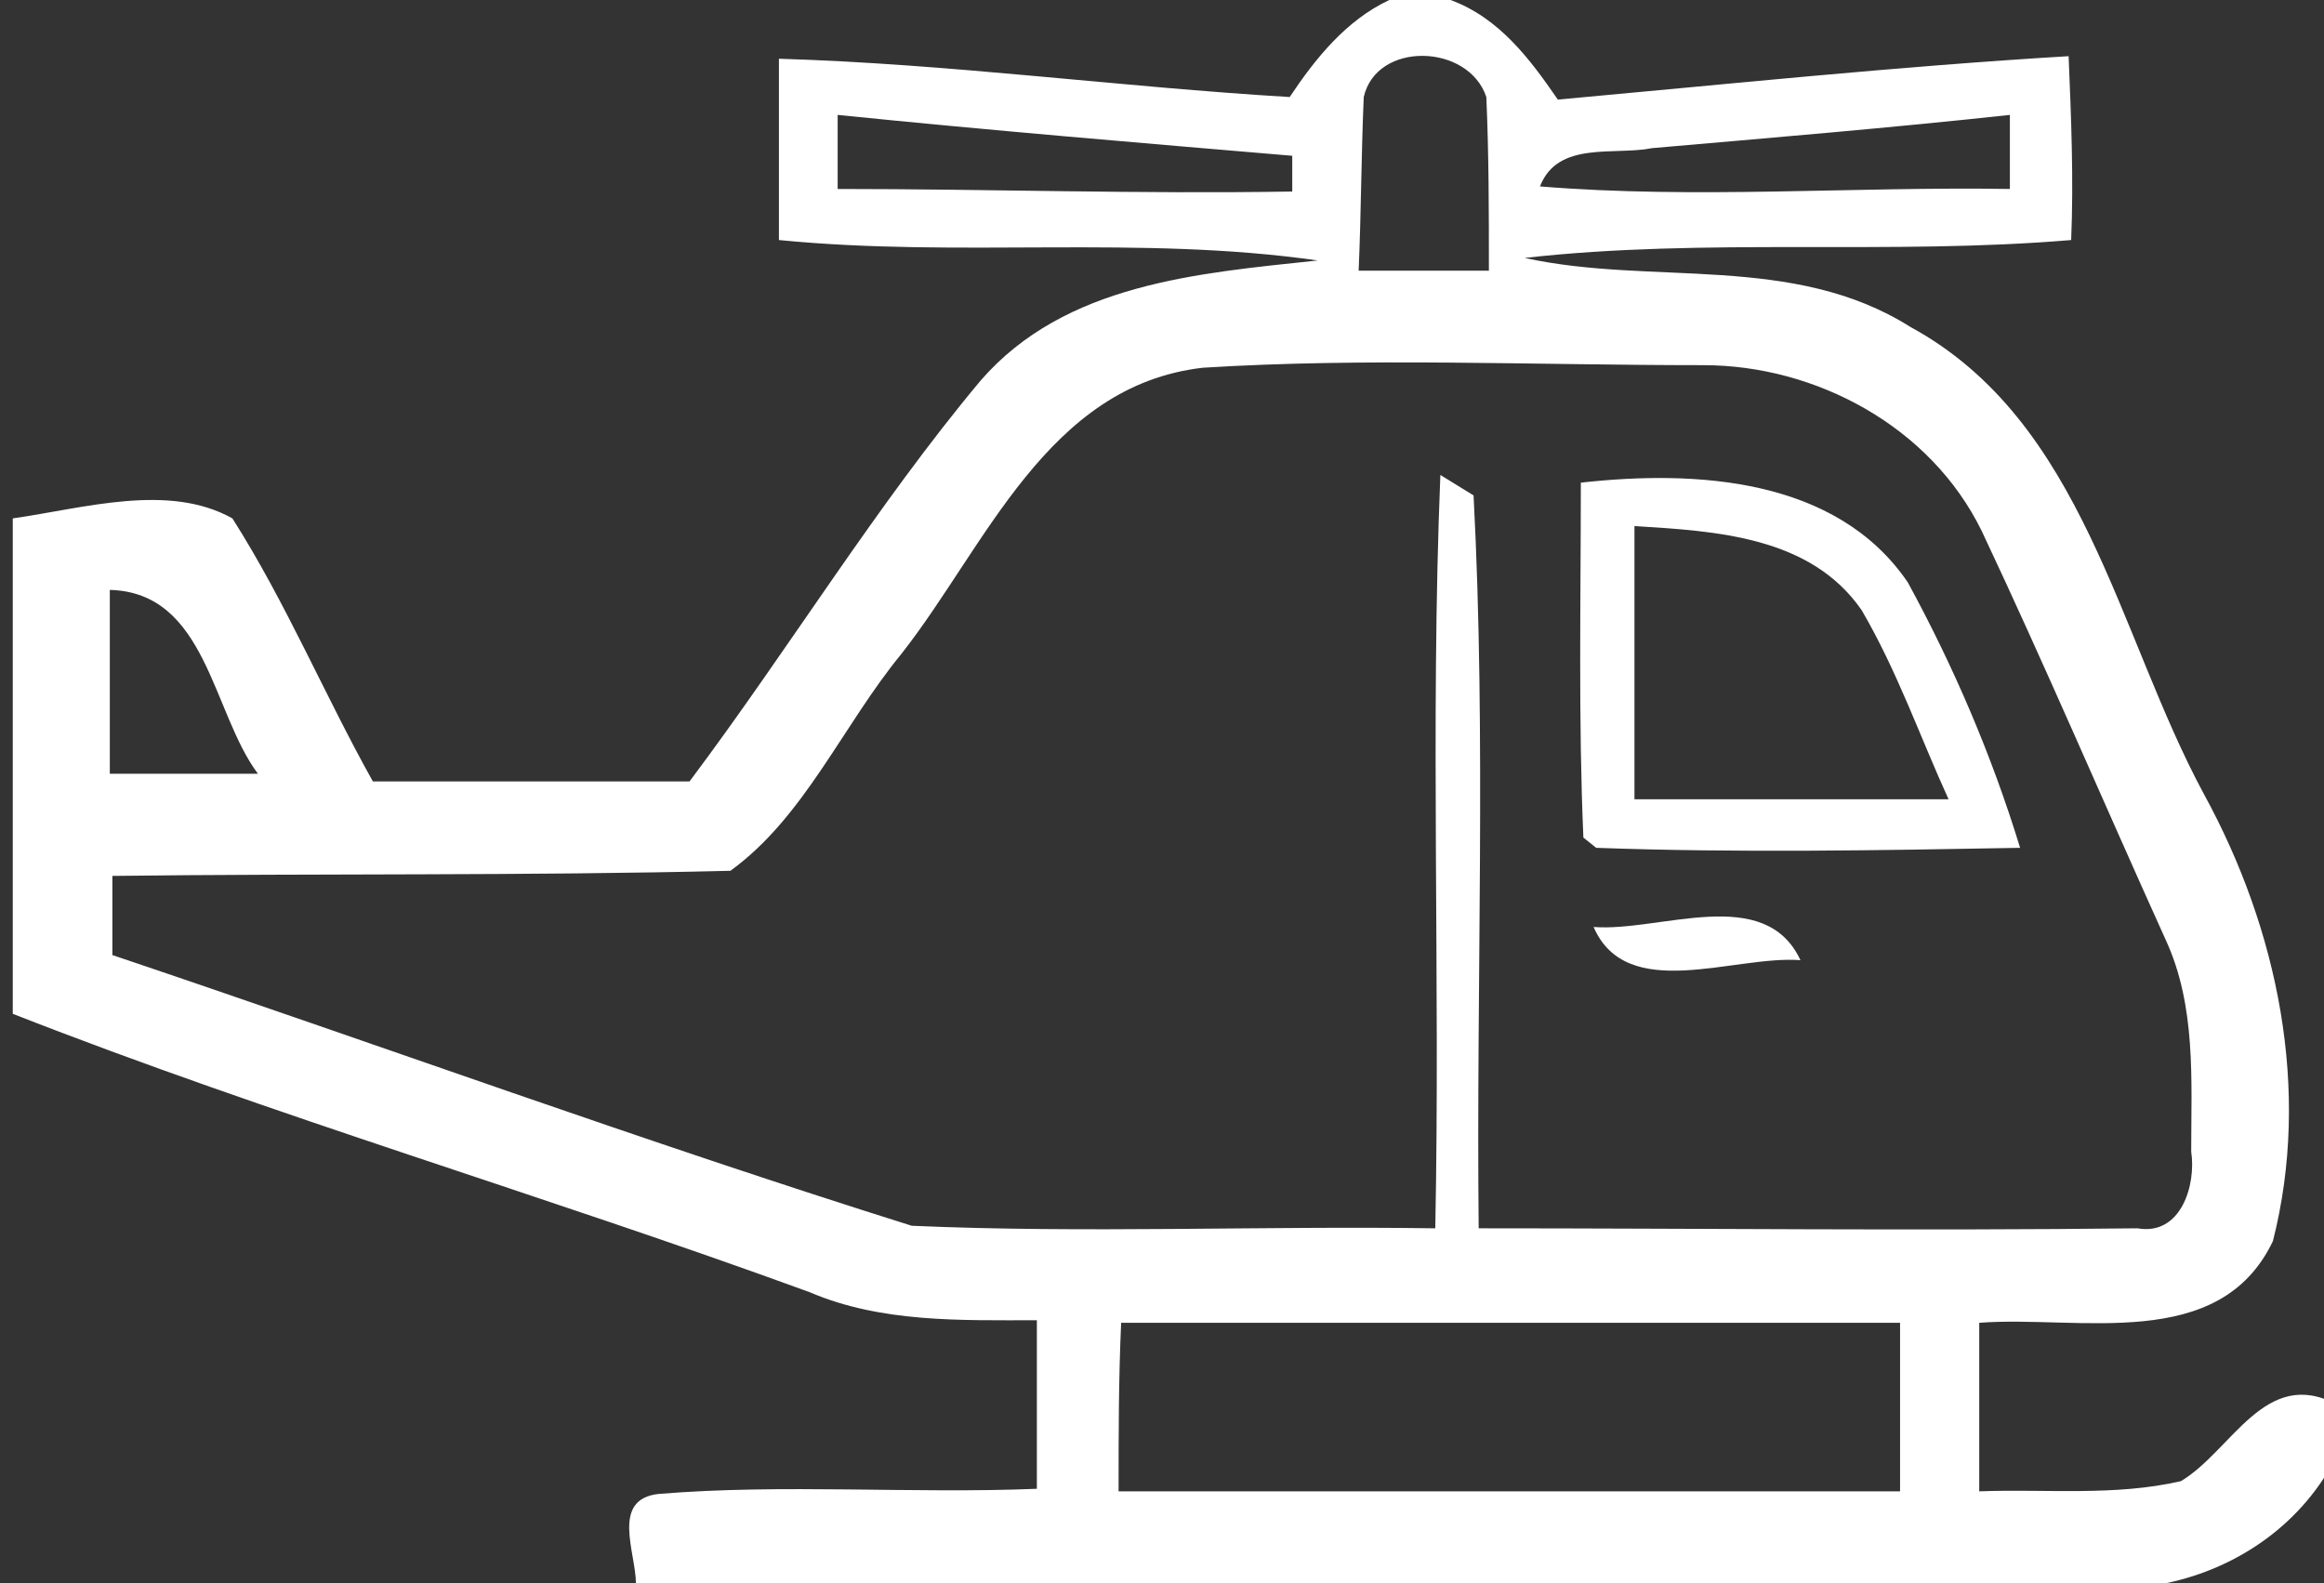 <?xml version="1.0" encoding="utf-8"?>
<!-- Generator: Adobe Illustrator 22.1.0, SVG Export Plug-In . SVG Version: 6.00 Build 0)  -->
<svg version="1.1" id="" xmlns="http://www.w3.org/2000/svg" xmlns:xlink="http://www.w3.org/1999/xlink" x="0px" y="0px"
	 viewBox="0 0 91 62" style="enable-background:new 0 0 91 62;" xml:space="preserve">
<rect x="0" y="0" width="91" height="62" fill="#333333" stroke="none"/>
<style type="text/css">
	.st0{fill:#FFFFFF;}
</style>
<g>
	<g>
		<path class="st0" d="M54.4,0h2.4c1.9,0.7,3.1,2.3,4.2,3.9c6.6-0.6,13.3-1.3,20-1.7c0.1,2.4,0.2,4.8,0.1,7.2
			C74,10,66.8,9.3,59.7,10.1c5,1.1,10.5-0.2,15.1,2.7c6.8,3.7,8.1,12,11.5,18.3c2.9,5.3,4.2,11.6,2.7,17.5
			c-2.1,4.4-7.6,2.9-11.5,3.2c0,2.2,0,4.4,0,6.6c2.6-0.1,5.3,0.2,7.9-0.4c2-1.2,3.3-4.5,6.1-3v2c-1.3,2.6-3.8,4.4-6.7,5H24.9
			c0-1.2-1-3.3,0.9-3.5c4.9-0.4,9.9,0,14.8-0.2c0-2.2,0-4.4,0-6.6c-3,0-6.1,0.1-8.9-1.1c-10.4-3.8-21-6.9-31.2-10.9V20.3
			c2.8-0.4,6.1-1.4,8.6,0c2.1,3.3,3.6,6.9,5.5,10.3c4.1,0,8.2,0,12.4,0c3.9-5.2,7.3-10.8,11.4-15.7c3.3-3.8,8.5-4.2,13.2-4.7
			c-7-1-14-0.1-21.1-0.8c0-2.4,0-4.7,0-7.1c6.7,0.2,13.3,1.1,20,1.5C51.5,2.3,52.7,0.8,54.4,0z M53.4,3.8c-0.1,2.3-0.1,4.5-0.2,6.8
			c1.7,0,3.4,0,5.1,0c0-2.3,0-4.5-0.1-6.8C57.5,1.7,53.9,1.6,53.4,3.8z M32.8,4.5c0,0.7,0,2.2,0,2.9c5.9,0,11.8,0.2,17.8,0.1l0-1.4
			C44.7,5.6,38.7,5.1,32.8,4.5z M60.3,7.3c6.1,0.5,12.3,0,18.4,0.1c0-0.7,0-2.2,0-2.9C74.1,5,69.3,5.4,64.7,5.8
			C63.2,6.1,61,5.5,60.3,7.3z M47.1,14.4c-6.1,0.7-8.5,7-11.8,11.2c-2.3,2.8-3.8,6.4-6.7,8.5c-8.1,0.2-16.2,0.1-24.2,0.2
			c0,1,0,2,0,3.1c10.4,3.5,20.8,7.3,31.3,10.6c6.8,0.3,13.7,0,20.5,0.1c0.2-9.8-0.2-19.7,0.2-29.5l1.3,0.8
			c0.5,9.5,0.1,19.1,0.2,28.7c8.6,0,17.2,0.1,25.8,0c1.7,0.3,2.3-1.7,2.1-3c0-2.8,0.2-5.7-1-8.3c-2.4-5.3-4.7-10.7-7.2-16
			c-2-4.1-6.5-6.5-10.9-6.5C60,14.3,53.5,14,47.1,14.4z M4.3,23.1c0,2.4,0,4.8,0,7.2c1.9,0,3.9,0,5.8,0C8.3,27.9,8.1,23.2,4.3,23.1z
			 M43.8,58.4c10.2,0,20.4,0,30.6,0c0-2.2,0-4.4,0-6.6c-10.2,0-20.4,0-30.5,0C43.8,54,43.8,56.2,43.8,58.4z"/>
	</g>
	<g>
		<path class="st0" d="M61.9,18.9c4.5-0.5,10-0.2,12.8,3.9c1.8,3.3,3.3,6.8,4.4,10.4c-5.5,0.1-11.1,0.2-16.6,0L62,32.8
			C61.8,28.2,61.9,23.5,61.9,18.9z M64,20.6c0,3.6,0,7.1,0,10.7c4.1,0,8.2,0,12.3,0c-1.1-2.4-2-5-3.4-7.4C70.9,21,67.2,20.8,64,20.6
			z"/>
	</g>
	<path class="st0" d="M62.4,36.3c2.6,0.2,6.7-1.7,8.1,1.3C67.9,37.4,63.7,39.3,62.4,36.3z"/>
</g>
</svg>
